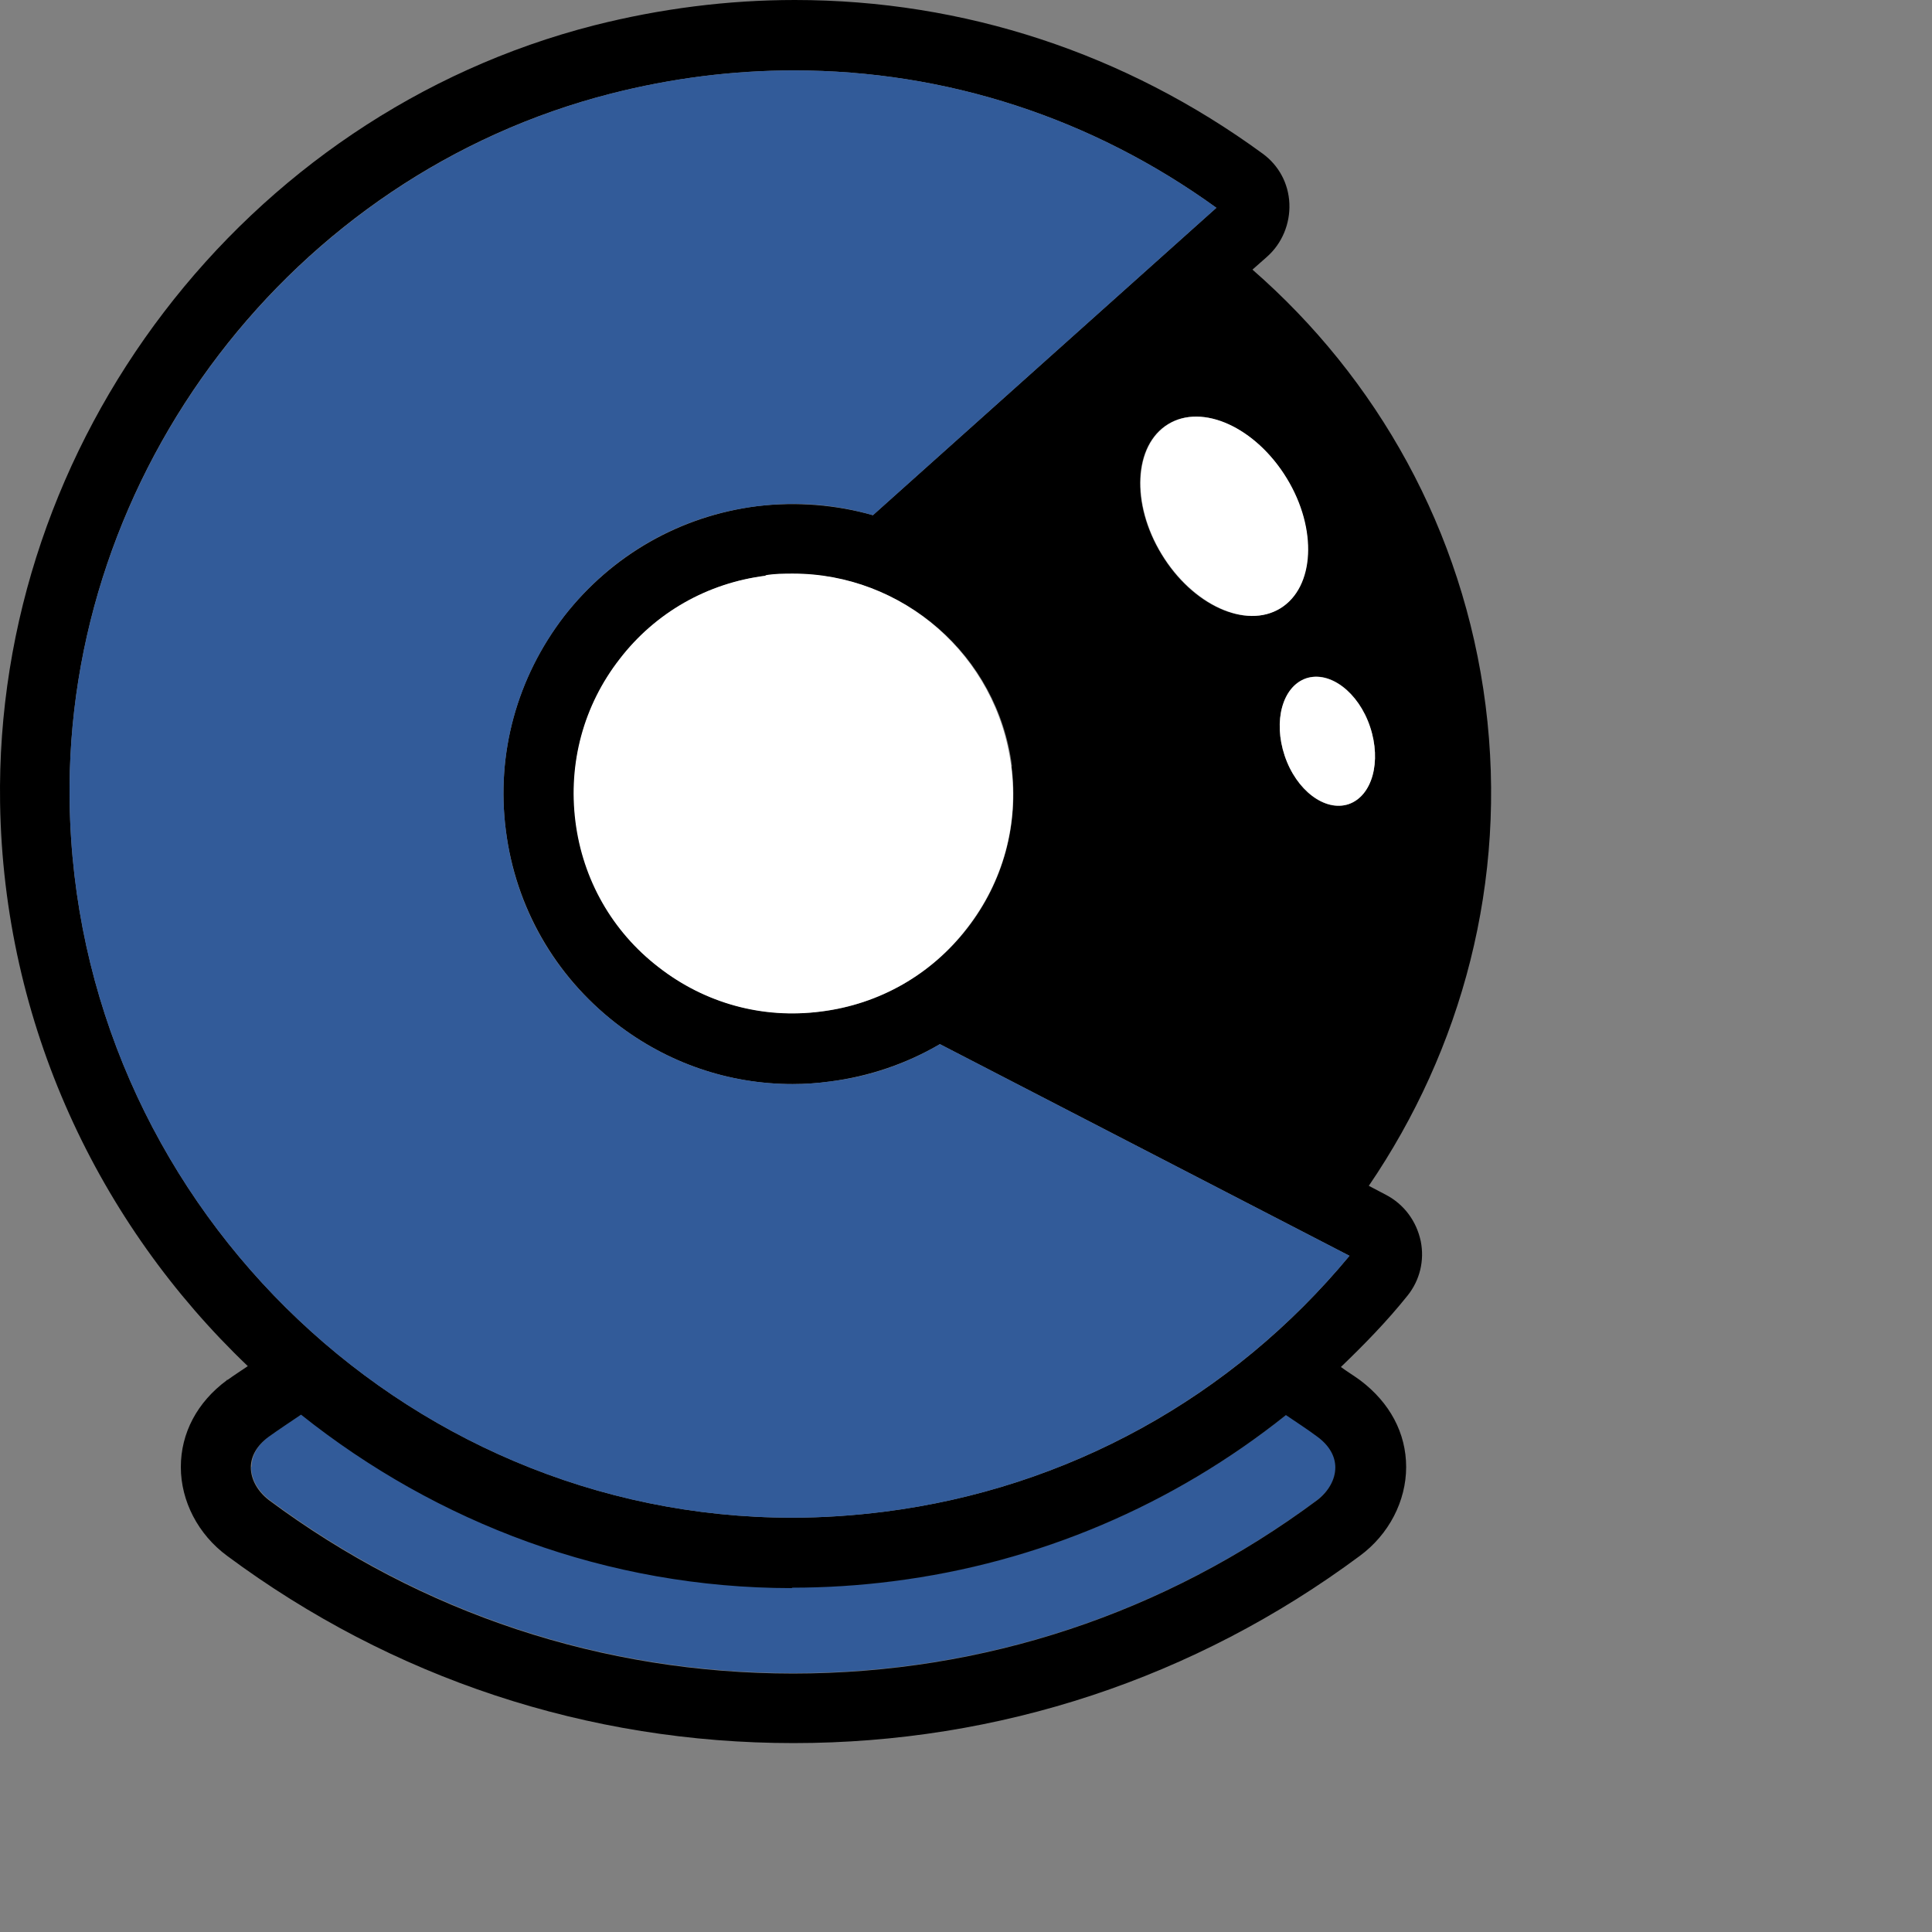 <svg width="65" height="65" viewBox="0 0 45 45" fill="none" xmlns="http://www.w3.org/2000/svg">
<rect x="0" y="0" width="45" height="45" fill="#808080" stroke="none"/>
<path d="M5.852 34.17C5.852 34.45 6.012 34.73 6.272 34.93C9.822 37.57 14.042 38.97 18.482 38.97C22.922 38.97 27.142 37.57 30.692 34.93C30.952 34.73 31.112 34.45 31.112 34.17C31.112 33.91 30.972 33.66 30.702 33.46C30.462 33.28 30.212 33.12 29.962 32.95C27.342 35.04 24.202 36.39 20.812 36.82C20.032 36.92 19.242 36.97 18.462 36.97C14.162 36.97 10.182 35.45 7.032 32.93C6.782 33.1 6.522 33.27 6.272 33.45C6.002 33.65 5.862 33.9 5.862 34.16L5.852 34.17Z" fill="#325B99"/>
<path d="M5.282 32.15C4.592 32.66 4.212 33.38 4.212 34.17C4.212 34.96 4.612 35.74 5.292 36.24C9.132 39.09 13.692 40.6 18.482 40.6C23.272 40.6 27.832 39.09 31.672 36.24C32.352 35.74 32.752 34.96 32.752 34.17C32.752 33.38 32.372 32.67 31.682 32.15C31.532 32.04 31.382 31.95 31.232 31.84C31.772 31.32 32.302 30.78 32.782 30.18C33.072 29.82 33.182 29.36 33.092 28.91C32.992 28.44 32.702 28.05 32.282 27.83L31.882 27.62C34.042 24.45 35.122 20.53 34.602 16.43C34.082 12.34 32.062 8.8 29.172 6.28L29.512 5.98C29.862 5.67 30.052 5.21 30.032 4.74C30.012 4.27 29.782 3.85 29.412 3.58C26.212 1.24 22.452 0 18.512 0C16.952 0 15.382 0.2 13.842 0.59C5.692 2.67 -0.128 10.29 0.002 18.7C0.082 23.85 2.292 28.5 5.772 31.82C5.612 31.93 5.452 32.03 5.302 32.14H5.282V32.15ZM29.812 14.17C29.012 14.66 27.772 14.1 27.052 12.91C26.332 11.73 26.402 10.37 27.202 9.88C28.002 9.39 29.242 9.95 29.962 11.14C30.682 12.32 30.612 13.68 29.812 14.17ZM31.912 16.93C32.182 17.74 31.962 18.54 31.412 18.73C30.862 18.92 30.192 18.41 29.922 17.6C29.652 16.79 29.872 15.99 30.422 15.8C30.972 15.61 31.642 16.12 31.912 16.93ZM23.562 17.84C23.732 19.2 23.372 20.54 22.532 21.62C21.692 22.7 20.482 23.39 19.132 23.56C17.772 23.73 16.432 23.37 15.352 22.53C14.272 21.69 13.582 20.48 13.412 19.13C13.242 17.77 13.602 16.43 14.442 15.35C15.282 14.27 16.492 13.58 17.842 13.41C18.062 13.38 18.272 13.37 18.492 13.37C21.032 13.37 23.242 15.26 23.572 17.85H23.562V17.84ZM1.622 18.68C1.502 11.01 6.802 4.07 14.232 2.18C15.642 1.82 17.072 1.64 18.492 1.64C22.042 1.64 25.442 2.75 28.332 4.84L20.332 12C19.482 11.76 18.562 11.68 17.632 11.79C15.842 12.02 14.252 12.93 13.142 14.35C12.042 15.78 11.552 17.55 11.782 19.34C12.012 21.13 12.922 22.72 14.342 23.83C15.542 24.76 16.972 25.25 18.462 25.25C18.752 25.25 19.042 25.23 19.332 25.19C20.252 25.07 21.122 24.77 21.892 24.32L31.432 29.25C28.692 32.56 24.852 34.67 20.602 35.21C19.892 35.3 19.172 35.35 18.452 35.35C9.312 35.35 1.762 27.87 1.622 18.68ZM18.452 36.98C19.232 36.98 20.022 36.93 20.802 36.83C24.192 36.4 27.332 35.05 29.952 32.96C30.202 33.13 30.452 33.29 30.692 33.47C30.962 33.67 31.102 33.92 31.102 34.18C31.102 34.46 30.942 34.74 30.682 34.94C27.132 37.58 22.912 38.98 18.472 38.98C14.032 38.98 9.812 37.58 6.262 34.94C6.002 34.74 5.842 34.46 5.842 34.18C5.842 33.92 5.982 33.67 6.252 33.47C6.502 33.29 6.762 33.12 7.012 32.95C10.172 35.47 14.142 36.99 18.442 36.99L18.452 36.98Z" fill="black"/>
<path d="M18.452 35.35C19.162 35.35 19.892 35.3 20.602 35.21C24.852 34.67 28.692 32.55 31.432 29.25L21.892 24.32C21.112 24.78 20.252 25.08 19.332 25.19C19.042 25.23 18.752 25.25 18.462 25.25C16.972 25.25 15.532 24.76 14.342 23.83C12.912 22.72 12.002 21.13 11.782 19.34C11.552 17.55 12.042 15.78 13.142 14.35C14.252 12.92 15.842 12.01 17.632 11.79C18.572 11.67 19.482 11.75 20.332 12L28.332 4.84C25.442 2.75 22.042 1.64 18.492 1.64C17.072 1.64 15.642 1.82 14.232 2.18C6.812 4.08 1.502 11.01 1.622 18.68C1.762 27.87 9.312 35.35 18.452 35.35Z" fill="#325B99"/>
<path d="M17.832 13.41C16.472 13.58 15.262 14.27 14.432 15.35C13.592 16.43 13.232 17.77 13.402 19.13C13.572 20.49 14.262 21.7 15.342 22.53C16.422 23.37 17.762 23.74 19.122 23.56C20.482 23.39 21.692 22.7 22.522 21.62C23.362 20.54 23.732 19.2 23.552 17.84C23.222 15.26 21.012 13.36 18.472 13.36C18.262 13.36 18.042 13.36 17.822 13.4H17.832V13.41Z" fill="white"/>
<path d="M27.212 9.88C26.412 10.37 26.342 11.73 27.062 12.91C27.782 14.09 29.022 14.66 29.822 14.17C30.622 13.68 30.692 12.32 29.972 11.14C29.252 9.96 28.012 9.39 27.212 9.88Z" fill="white"/>
<path d="M29.922 17.6C30.192 18.41 30.862 18.91 31.412 18.73C31.962 18.54 32.182 17.74 31.912 16.93C31.642 16.12 30.972 15.62 30.422 15.8C29.872 15.99 29.652 16.79 29.922 17.6Z" fill="white"/>
</svg>
